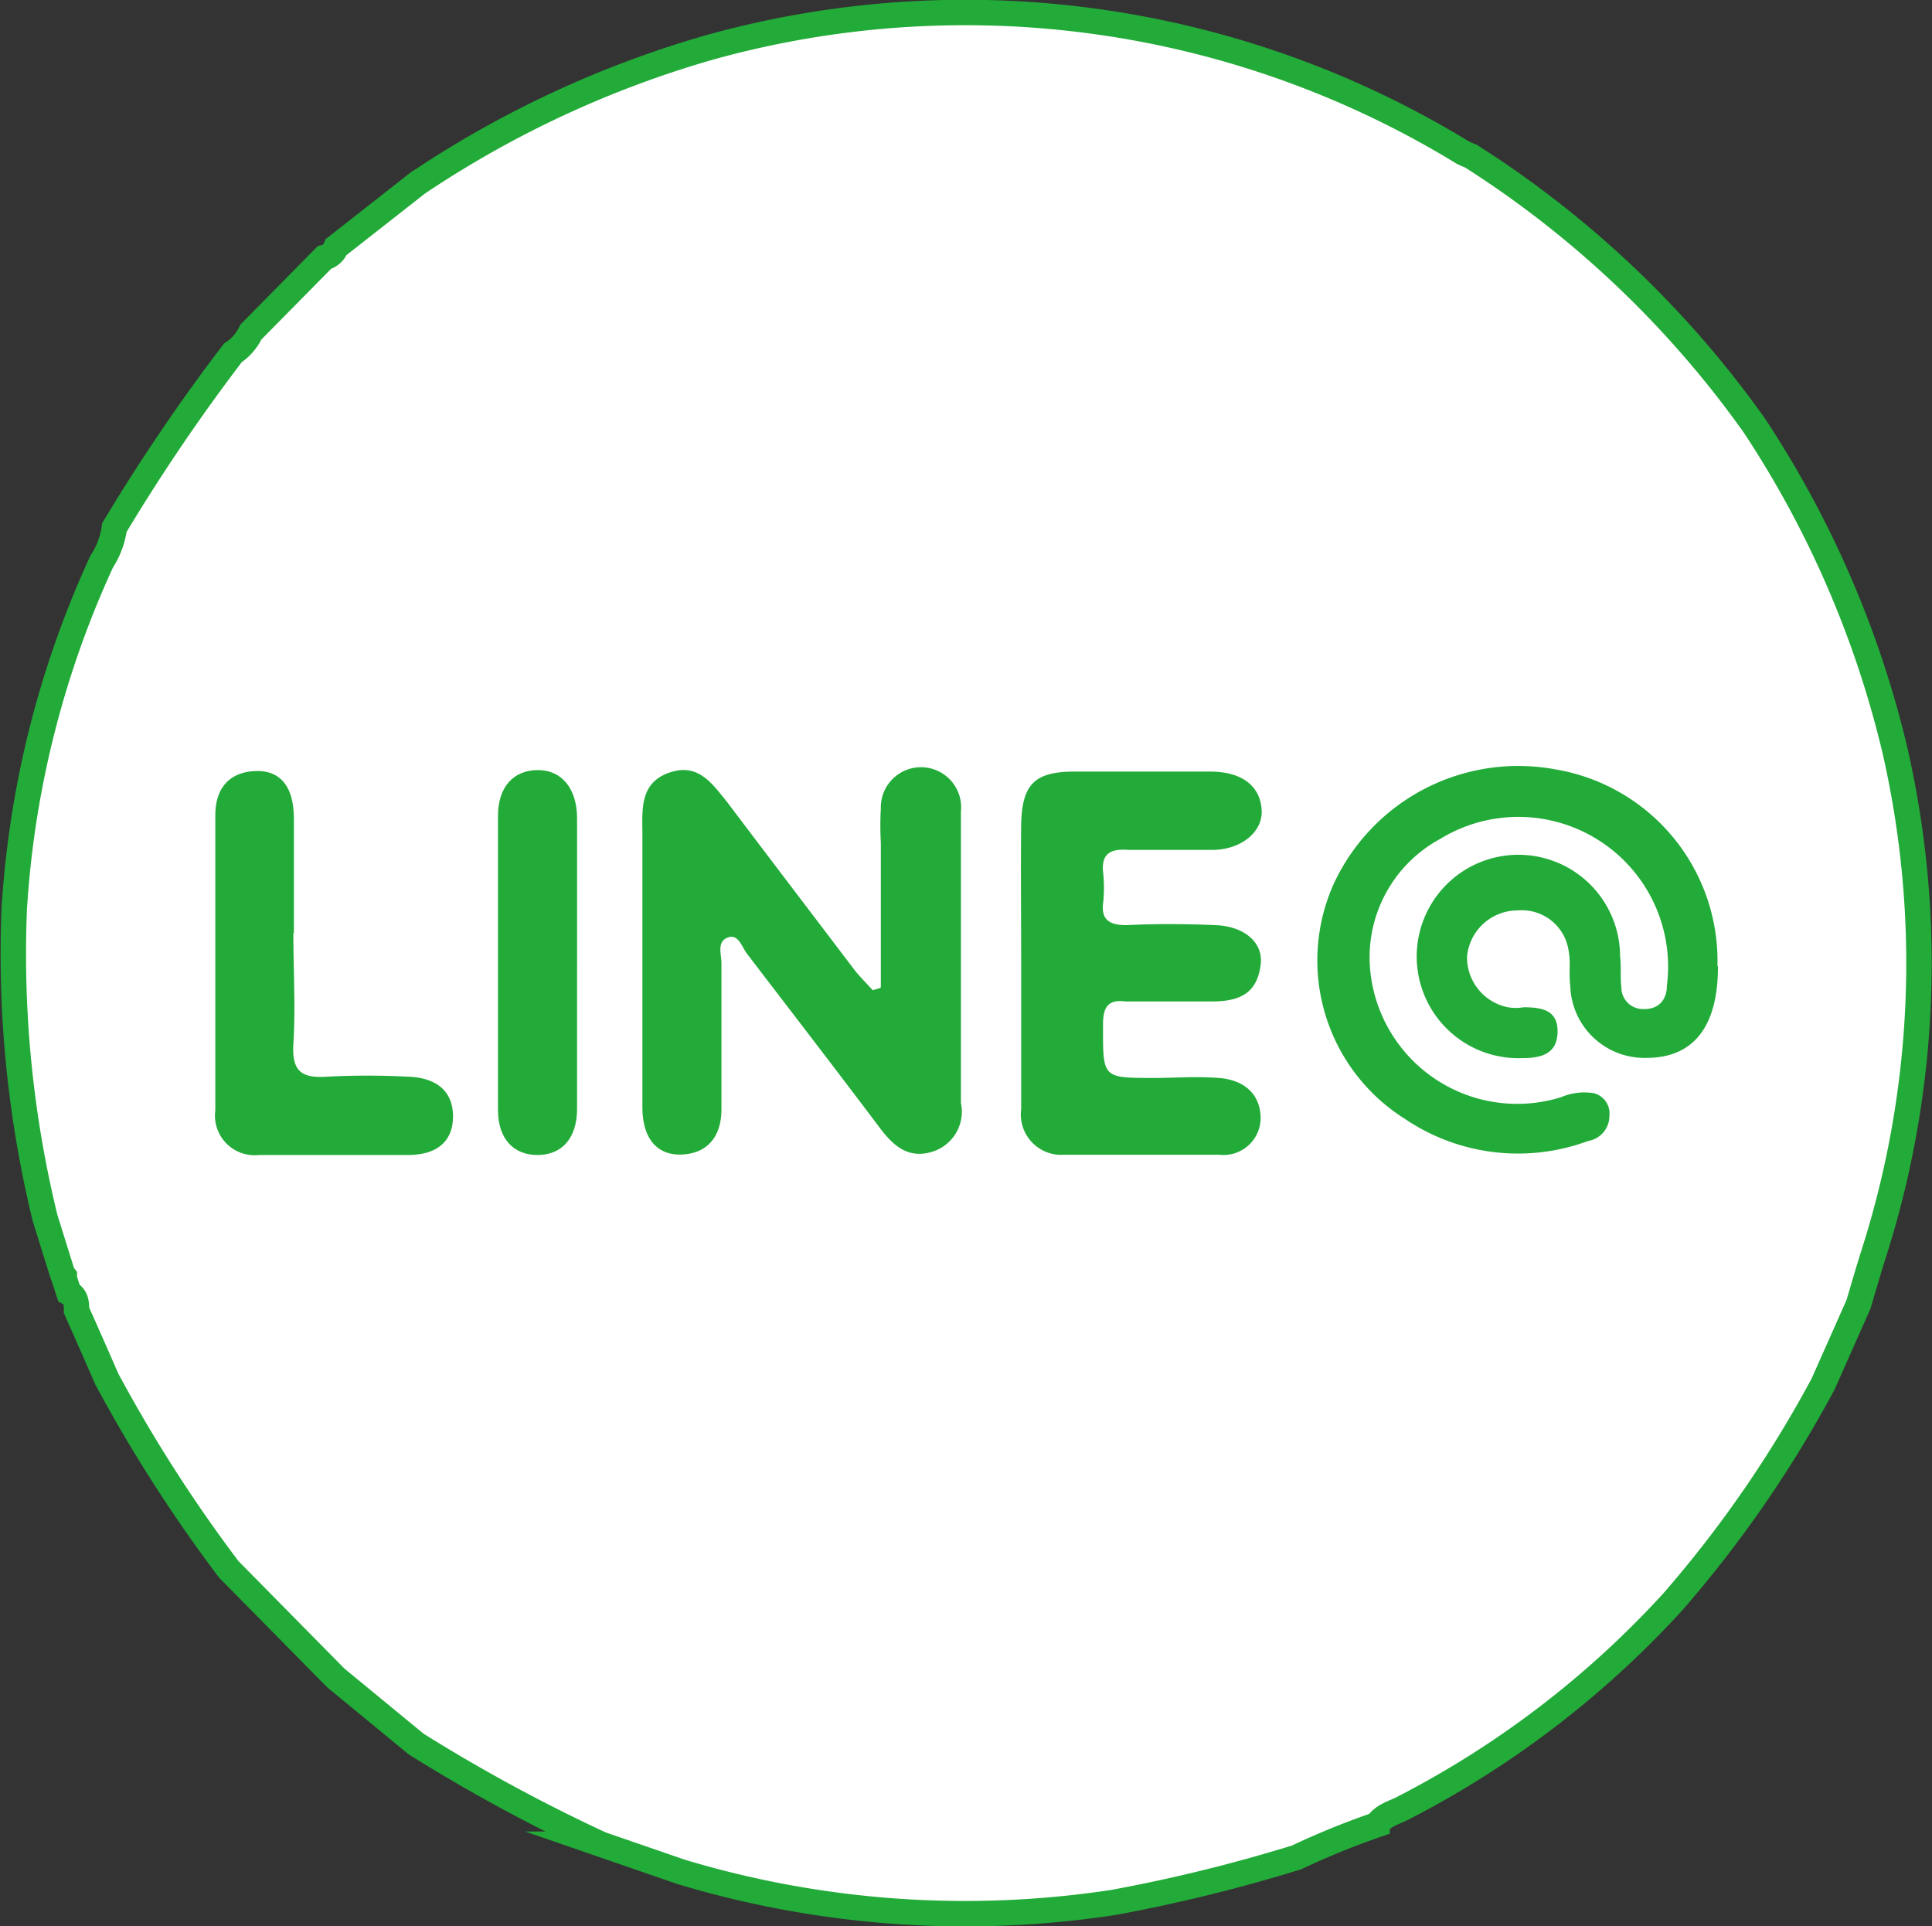 <svg xmlns="http://www.w3.org/2000/svg" viewBox="0 0 76 75.77"><rect x="0" y="0" width="76" height="75.77" fill="#333333" stroke="none"/><defs><style>.cls-1{fill:#fff;}.cls-2{fill:none;stroke:#22ab38;stroke-miterlimit:10;}.cls-3{fill:#22ab38;}</style></defs><title>ic_line</title><g id="圖層_2" data-name="圖層 2"><g id="圖層_1-2" data-name="圖層 1"><path class="cls-1" d="M1.77,47.9A43.84,43.84,0,0,1,.56,35.76,38.24,38.24,0,0,1,4,22.09a3.26,3.26,0,0,0,.5-1.34,74.65,74.65,0,0,1,4.66-6.87,2,2,0,0,0,.71-.82l2.89-2.93a.64.64,0,0,0,.46-.41l3.2-2.51A40.75,40.75,0,0,1,28,1.84,37.52,37.52,0,0,1,57.54,6a3.09,3.09,0,0,0,.32.14A40,40,0,0,1,69,16.72a39.86,39.86,0,0,1,5.53,12.74,37.56,37.56,0,0,1-.87,20c-.19.61-.37,1.23-.55,1.84l-1.39,3.13A46.42,46.42,0,0,1,65.81,63a37.7,37.7,0,0,1-10.64,8.13c-.35.18-.76.27-1,.64A31.1,31.1,0,0,0,51,73.06a63,63,0,0,1-7.2,1.77,38.77,38.77,0,0,1-17-1.2l-3.16-1.09a66.18,66.18,0,0,1-7.27-3.94h0L13.21,66,9,61.73A57.88,57.88,0,0,1,4.2,54.24c-.39-.9-.79-1.8-1.19-2.7,0-.25,0-.53-.3-.69l-.18-.55,0-.1-.07-.09L1.77,47.9"/><path class="cls-2" d="M1.77,47.9A43.84,43.84,0,0,1,.56,35.76,38.24,38.24,0,0,1,4,22.09a3.26,3.26,0,0,0,.5-1.34,74.65,74.65,0,0,1,4.66-6.87,2,2,0,0,0,.71-.82l2.89-2.93a.64.64,0,0,0,.46-.41l3.2-2.51A40.75,40.75,0,0,1,28,1.84,37.52,37.52,0,0,1,57.54,6a3.09,3.09,0,0,0,.32.14A40,40,0,0,1,69,16.72a39.86,39.86,0,0,1,5.53,12.74,37.56,37.56,0,0,1-.87,20c-.19.61-.37,1.23-.55,1.84l-1.39,3.13A46.42,46.42,0,0,1,65.81,63a37.7,37.7,0,0,1-10.64,8.13c-.35.18-.76.27-1,.64A31.1,31.1,0,0,0,51,73.06a63,63,0,0,1-7.2,1.77,38.77,38.77,0,0,1-17-1.2l-3.16-1.09a66.18,66.18,0,0,1-7.27-3.94h0L13.21,66,9,61.73A57.88,57.88,0,0,1,4.2,54.24c-.39-.9-.79-1.8-1.19-2.7,0-.25,0-.53-.3-.69l-.18-.55,0-.1-.07-.09Z"/><path class="cls-3" d="M67.56,38a7.64,7.64,0,0,0-6.39-7.74,8,8,0,0,0-8.72,4.54,7.36,7.36,0,0,0,2.8,9.2,7.94,7.94,0,0,0,7.22.88,1,1,0,0,0,.84-1A.82.82,0,0,0,62.7,43a2.34,2.34,0,0,0-1.3.16,5.81,5.81,0,0,1-7.49-4.91A5.29,5.29,0,0,1,56.65,33a5.89,5.89,0,0,1,8.92,5.78c0,.55-.33.93-.93.91a.85.85,0,0,1-.86-.85c-.05-.4,0-.81-.05-1.22a4,4,0,1,0-3.88,4c.69,0,1.39-.11,1.42-1s-.61-1-1.34-1a1.8,1.8,0,0,1-.61,0,2,2,0,0,1-1.61-2,2,2,0,0,1,2-1.81,1.86,1.86,0,0,1,2,1.62c.08.44,0,.89.06,1.34a2.92,2.92,0,0,0,3,2.84c1.87,0,2.82-1.26,2.81-3.62"/><path class="cls-3" d="M40.17,37.79h0c0,1.94,0,3.89,0,5.84a1.59,1.59,0,0,0,1.7,1.79c2,0,4.06,0,6.09,0A1.46,1.46,0,0,0,49.59,44c0-1-.69-1.53-1.65-1.6s-1.7,0-2.55,0c-2.06,0-2,0-2-2.1,0-.67.18-1,.89-.91,1.14,0,2.28,0,3.41,0s1.76-.36,1.9-1.43c.12-.86-.61-1.52-1.76-1.57s-2.35-.06-3.53,0c-.7,0-1-.25-.9-.92a5.78,5.78,0,0,0,0-1.1c-.1-.77.25-1,1-.94,1.09,0,2.19,0,3.29,0s2-.69,1.94-1.58-.71-1.49-2-1.5c-1.79,0-3.58,0-5.36,0-1.59,0-2.08.51-2.1,2.14s0,3.57,0,5.36"/><path class="cls-3" d="M34.63,38.86l-.3.09c-.23-.26-.49-.51-.71-.79-1.67-2.2-3.34-4.39-5-6.59C28,30.8,27.46,30,26.33,30.39s-1.07,1.38-1.06,2.32c0,3.61,0,7.23,0,10.84,0,1.24.59,1.92,1.59,1.86s1.53-.74,1.52-1.81c0-1.9,0-3.81,0-5.72,0-.34-.19-.83.24-1s.56.37.77.64c1.75,2.29,3.51,4.57,5.24,6.87.53.7,1.12,1.2,2.05.91a1.65,1.65,0,0,0,1.12-1.92c0-1,0-2.11,0-3.16,0-2.77,0-5.53,0-8.29a1.58,1.58,0,1,0-3.15-.13,11.94,11.94,0,0,0,0,1.34v5.69"/><path class="cls-3" d="M11.56,36.71c0-1.51,0-3,0-4.51,0-1.27-.54-1.92-1.54-1.87S8.46,31,8.47,32.1c0,3.86,0,7.72,0,11.57a1.56,1.56,0,0,0,1.72,1.76c2,0,3.9,0,5.85,0,1.19,0,1.79-.57,1.78-1.54s-.65-1.51-1.79-1.54a30.46,30.46,0,0,0-3.17,0c-1,.07-1.38-.22-1.32-1.27.09-1.46,0-2.92,0-4.38"/><path class="cls-3" d="M22.7,37.91c0-1.91,0-3.81,0-5.72,0-1.18-.61-1.91-1.56-1.9s-1.55.67-1.55,1.8c0,3.86,0,7.71,0,11.57,0,1.14.62,1.78,1.57,1.77s1.53-.66,1.54-1.79c0-1.91,0-3.82,0-5.73"/></g></g></svg>